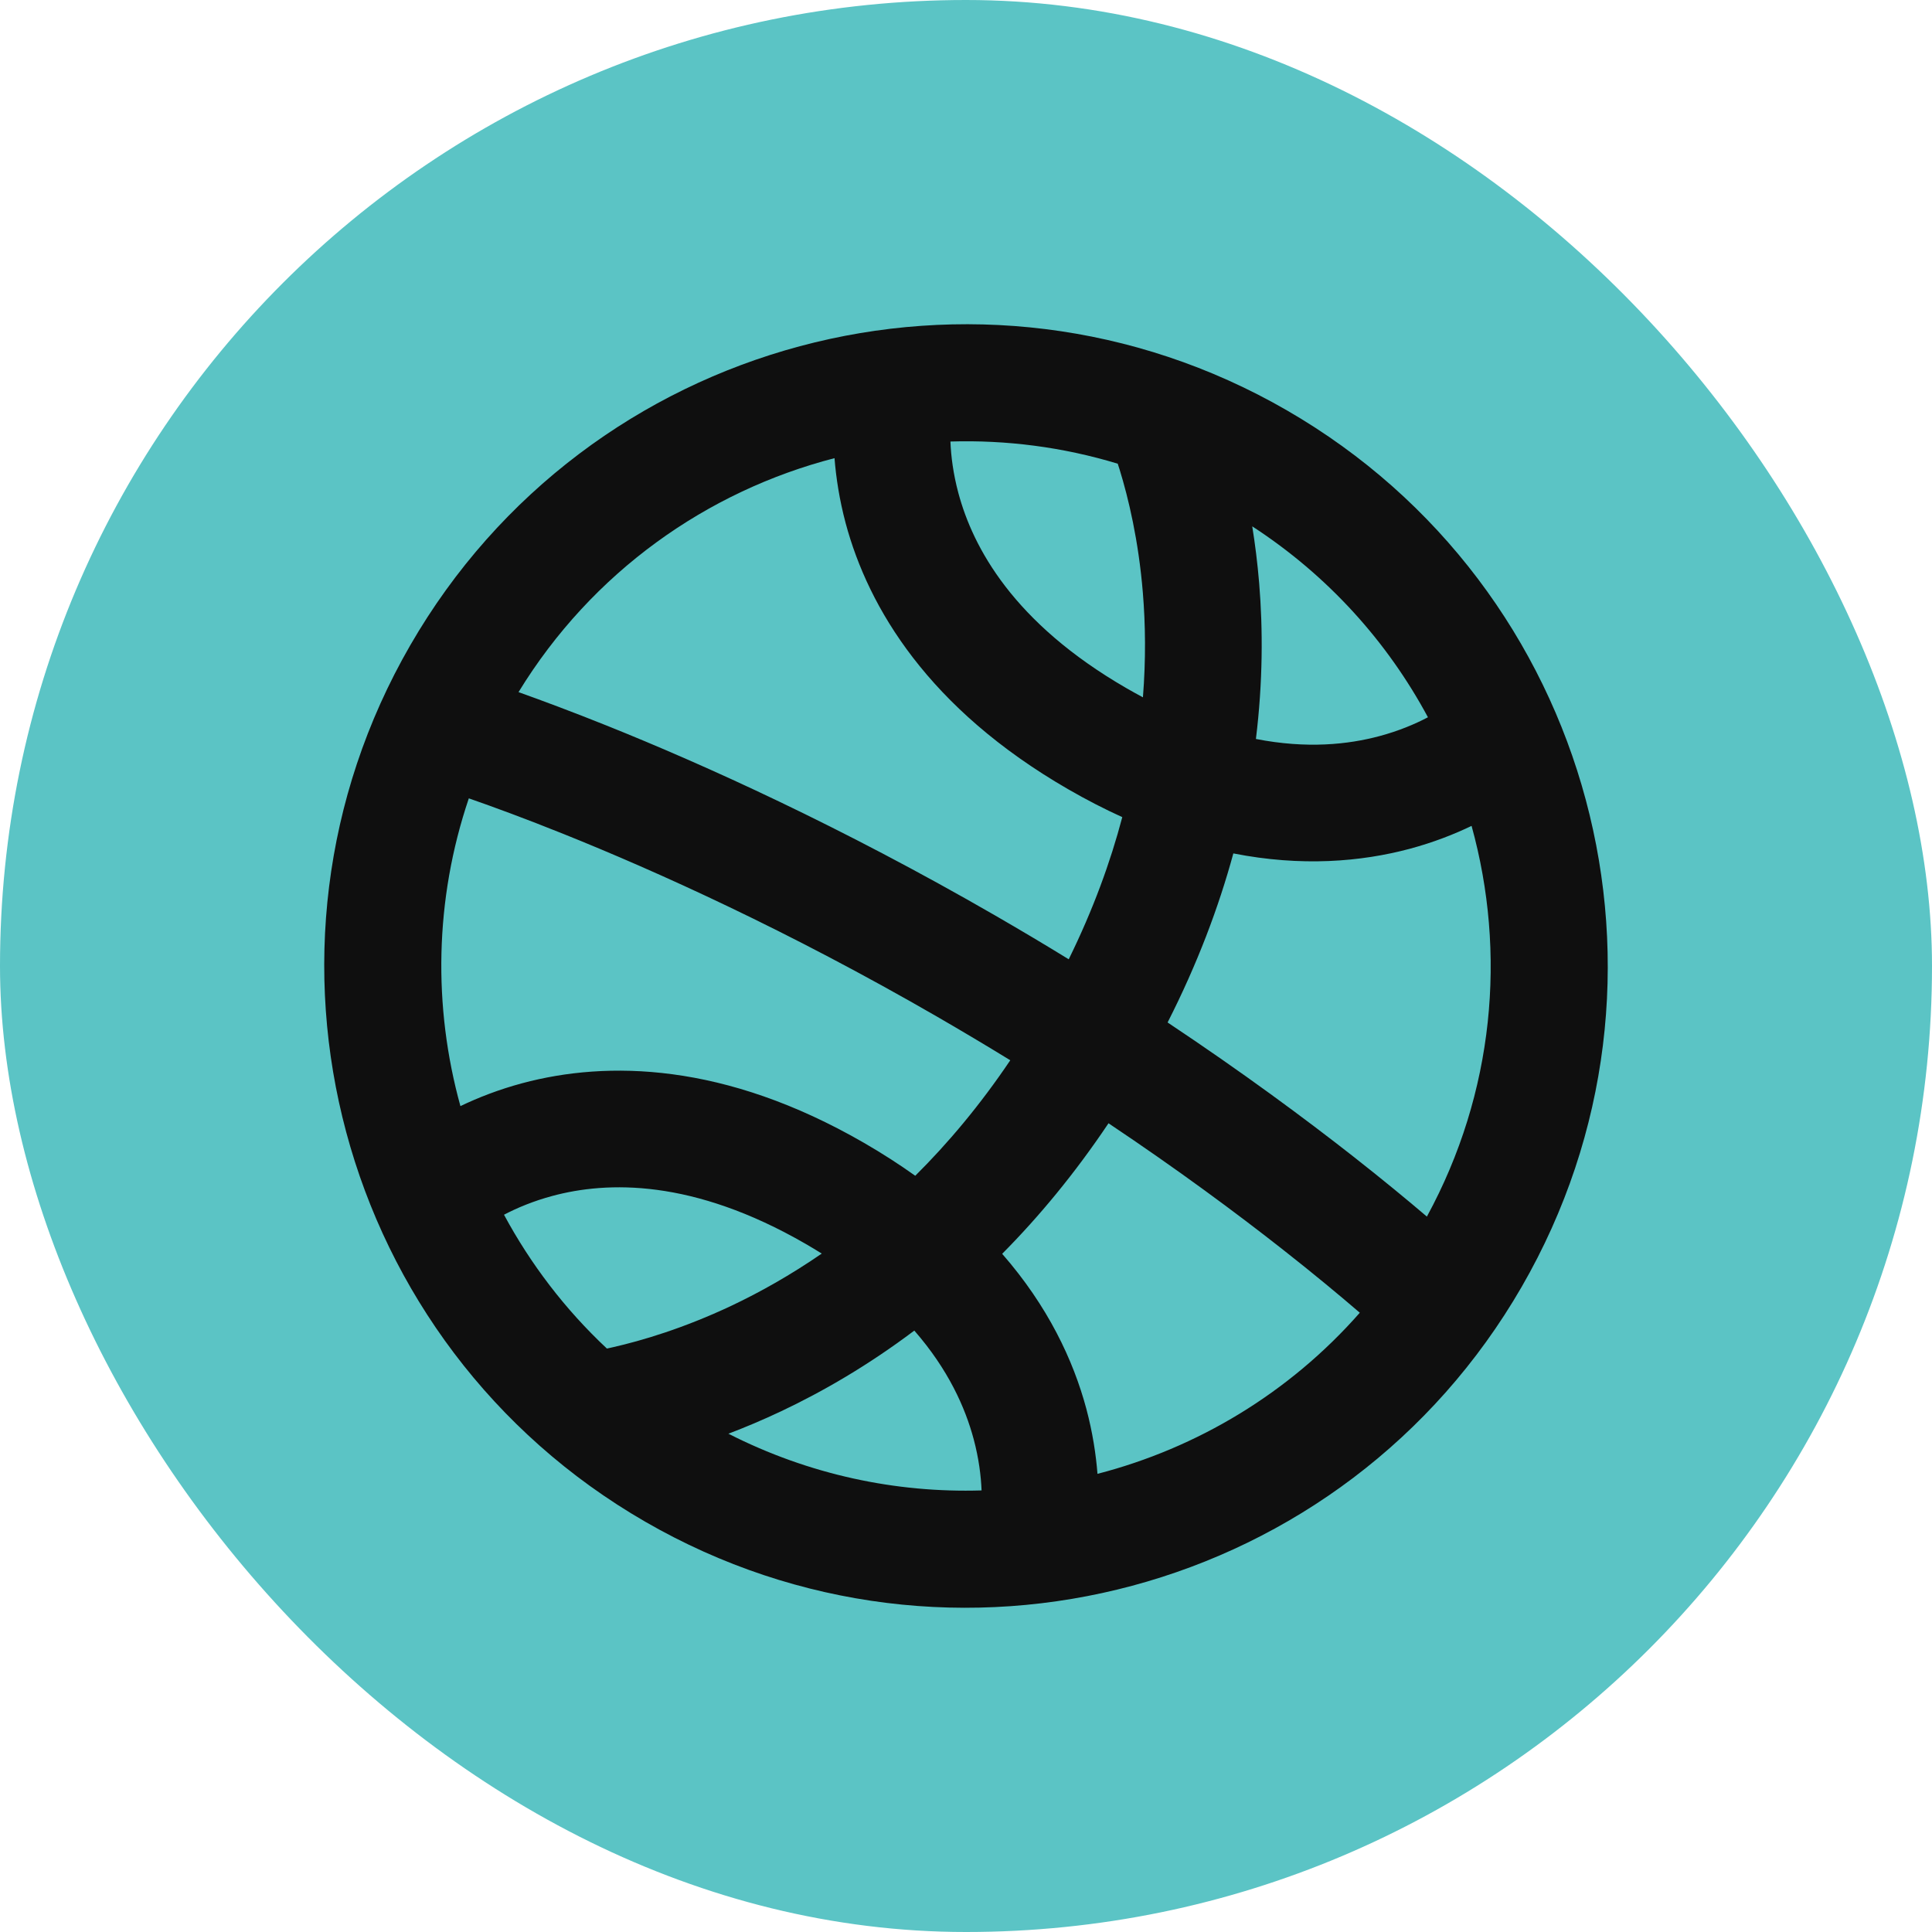 <!DOCTYPE svg PUBLIC "-//W3C//DTD SVG 1.1//EN" "http://www.w3.org/Graphics/SVG/1.1/DTD/svg11.dtd">
<!-- Uploaded to: SVG Repo, www.svgrepo.com, Transformed by: SVG Repo Mixer Tools -->
<svg width="211px" height="211px" viewBox="-4.56 -4.56 33.12 33.12" fill="none" xmlns="http://www.w3.org/2000/svg">
<g id="SVGRepo_bgCarrier" stroke-width="0">
<rect x="-4.56" y="-4.56" width="33.12" height="33.12" rx="16.56" fill="#5BC4C5" strokewidth="0"/>
</g>
<g id="SVGRepo_tracerCarrier" stroke-linecap="round" stroke-linejoin="round"/>
<g id="SVGRepo_iconCarrier"> <path fill-rule="evenodd" clip-rule="evenodd" d="M21.526 17.5C18.489 22.761 11.761 24.564 6.5 21.526C1.239 18.489 -0.564 11.761 2.474 6.5C5.511 1.239 12.239 -0.564 17.5 2.474C22.761 5.511 24.564 12.239 21.526 17.5ZM5.844 7.88C5.253 7.643 4.743 7.453 4.329 7.305C5.592 5.241 7.563 3.859 9.746 3.294C9.772 3.626 9.829 4.003 9.937 4.409C10.327 5.863 11.358 7.588 13.75 8.969C14.067 9.152 14.377 9.311 14.679 9.448C14.476 10.219 14.179 11.035 13.761 11.885C13.357 11.636 12.936 11.386 12.5 11.134C9.854 9.607 7.521 8.553 5.844 7.88ZM12.759 13.616C12.355 13.368 11.936 13.118 11.5 12.866C8.949 11.393 6.703 10.38 5.099 9.736C4.442 9.472 3.894 9.271 3.477 9.126C2.889 10.863 2.862 12.701 3.333 14.402C3.634 14.257 3.989 14.118 4.394 14.009C5.849 13.62 7.858 13.65 10.25 15.031C10.567 15.214 10.859 15.403 11.13 15.596C11.688 15.042 12.238 14.389 12.759 13.616ZM12.62 16.934C13.404 17.831 13.839 18.756 14.063 19.591C14.171 19.997 14.228 20.374 14.254 20.706C15.962 20.264 17.54 19.322 18.751 17.944C18.416 17.656 17.968 17.282 17.411 16.845C16.628 16.23 15.633 15.492 14.443 14.696C13.864 15.56 13.248 16.301 12.62 16.934ZM9.527 16.93C9.438 16.874 9.345 16.818 9.25 16.763C7.312 15.644 5.848 15.69 4.912 15.941C4.58 16.03 4.301 16.148 4.08 16.264C4.534 17.107 5.125 17.885 5.844 18.558C5.876 18.551 5.91 18.544 5.944 18.536C6.445 18.422 7.159 18.211 7.977 17.825C8.463 17.595 8.987 17.302 9.527 16.93ZM7.927 20.018C8.213 19.909 8.516 19.782 8.831 19.633C9.548 19.294 10.326 18.844 11.114 18.25C11.699 18.92 11.987 19.573 12.131 20.109C12.22 20.441 12.257 20.741 12.267 20.99C10.803 21.035 9.312 20.723 7.927 20.018ZM18.646 15.271C17.806 14.612 16.736 13.82 15.456 12.968C15.967 11.963 16.332 10.992 16.583 10.07C17.752 10.3 18.77 10.214 19.606 9.991C20.011 9.882 20.366 9.743 20.667 9.598C21.269 11.772 21.058 14.17 19.901 16.296C19.567 16.011 19.147 15.665 18.646 15.271ZM16.97 8.108C17.843 8.279 18.552 8.203 19.088 8.059C19.42 7.97 19.699 7.852 19.919 7.736C19.226 6.446 18.21 5.31 16.907 4.463C16.956 4.766 16.997 5.092 17.026 5.44C17.091 6.23 17.09 7.128 16.97 8.108ZM15.033 7.394C15.085 6.74 15.076 6.139 15.032 5.603C14.958 4.702 14.784 3.978 14.633 3.488C14.622 3.454 14.612 3.421 14.601 3.389C13.658 3.103 12.69 2.98 11.733 3.009C11.743 3.259 11.78 3.559 11.869 3.891C12.12 4.827 12.812 6.118 14.75 7.237C14.845 7.292 14.94 7.344 15.033 7.394Z" fill="#0F0F0F"/> </g>
</svg>